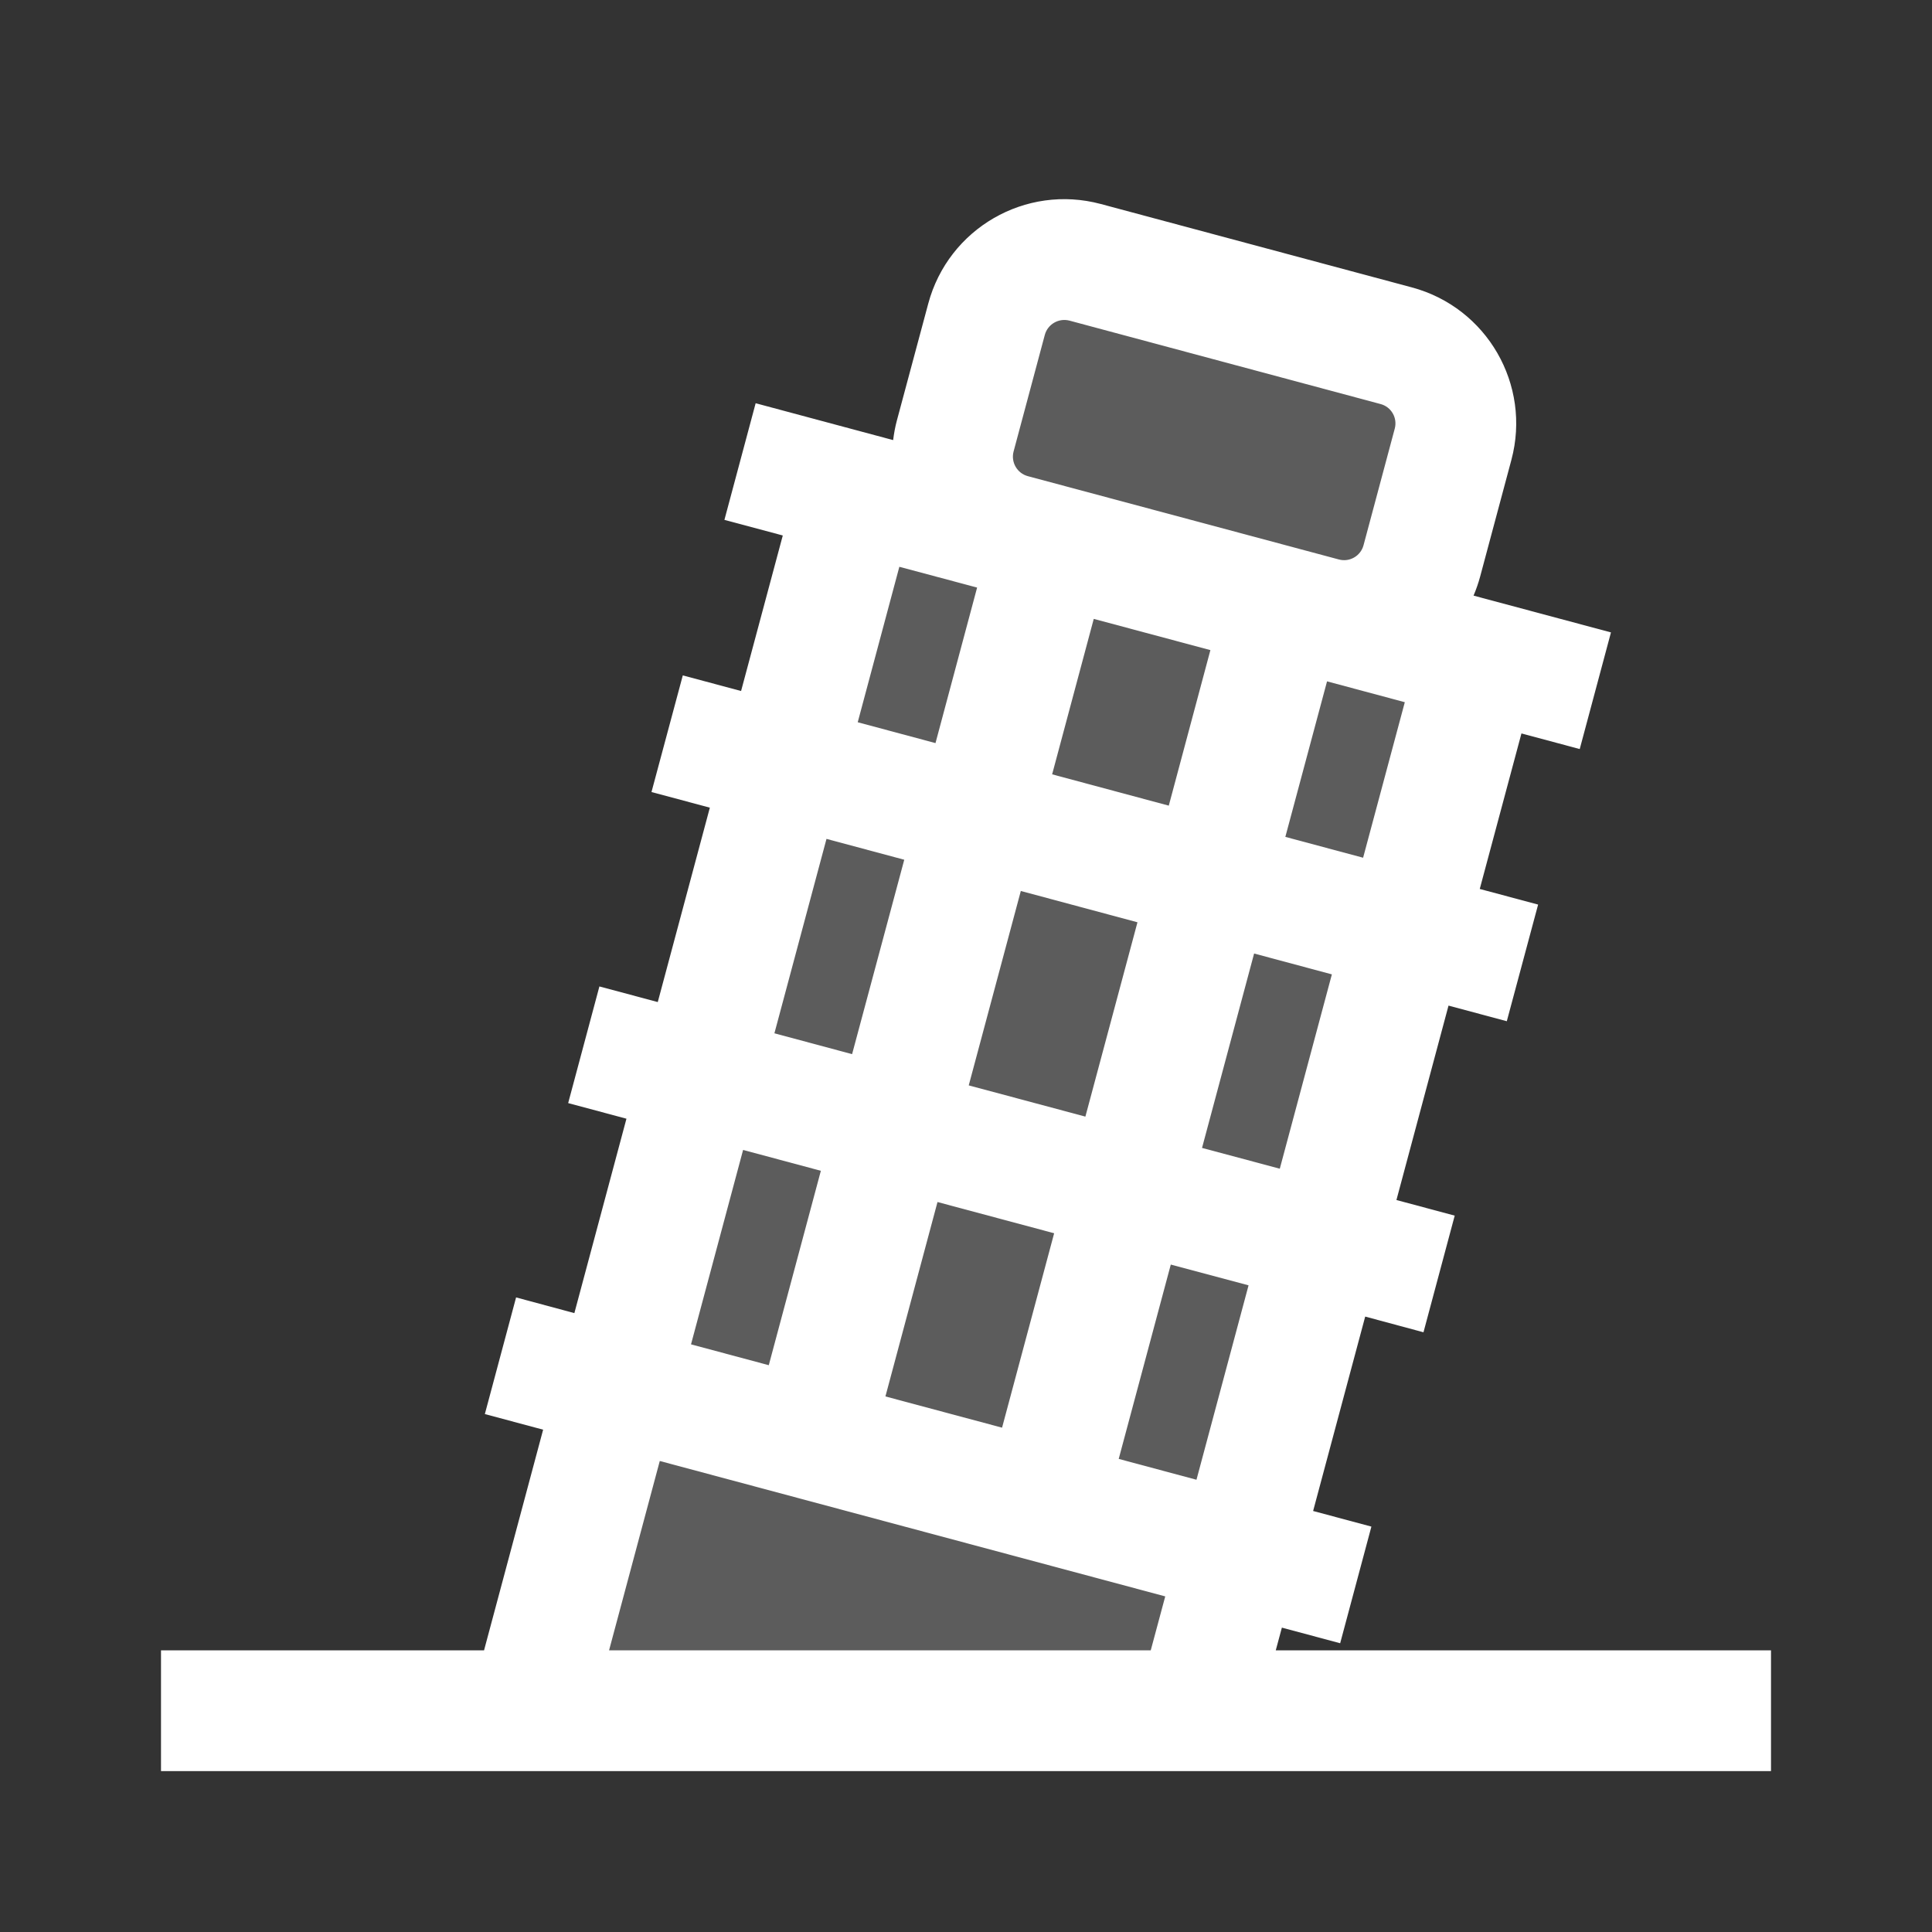 <svg width="24" height="24" viewBox="0 0 24 24" fill="none" xmlns="http://www.w3.org/2000/svg">
<rect x="0" y="0" width="24" height="24" fill="#333333" stroke="none"/>
<path opacity="0.2" d="M10.5 6L6.5 21H15L18.5 8.5L17.5 8L18 5L17.5 4.5L13.5 3.5H12.5L11.5 6.5L10.5 6Z" fill="white"/>
<path fill-rule="evenodd" clip-rule="evenodd" d="M11.531 3.772C11.781 2.838 12.74 2.284 13.674 2.534L17.538 3.57C18.471 3.82 19.025 4.779 18.775 5.713L18.387 7.162C18.365 7.244 18.337 7.323 18.305 7.399L20.012 7.856L19.624 9.305L18.9 9.111L18.382 11.043L19.107 11.237L18.718 12.686L17.994 12.492L17.347 14.907L18.071 15.101L17.683 16.55L16.959 16.355L16.312 18.77L17.036 18.964L16.648 20.413L15.924 20.219L15.848 20.501H22V22.001H2V20.501H6.013L6.747 17.76L6.023 17.566L6.411 16.117L7.135 16.312L7.782 13.897L7.058 13.703L7.446 12.254L8.171 12.448L8.818 10.033L8.093 9.839L8.482 8.39L9.206 8.584L9.724 6.652L8.999 6.458L9.387 5.009L11.095 5.467C11.105 5.385 11.12 5.303 11.142 5.221L11.531 3.772ZM11.172 7.041L10.655 8.972L11.621 9.231L12.138 7.299L11.172 7.041ZM13.587 7.688L13.07 9.619L14.519 10.008L15.036 8.076L13.587 7.688ZM16.485 8.464L15.967 10.396L16.933 10.655L17.451 8.723L16.485 8.464ZM16.545 12.104L15.579 11.845L14.932 14.26L15.898 14.518L16.545 12.104ZM15.51 15.967L14.544 15.709L13.897 18.123L14.863 18.382L15.51 15.967ZM14.475 19.831L8.196 18.149L7.566 20.501H14.295L14.475 19.831ZM8.584 16.7L9.55 16.959L10.197 14.544L9.231 14.285L8.584 16.7ZM9.62 12.836L10.585 13.095L11.233 10.68L10.267 10.421L9.62 12.836ZM12.681 11.068L12.034 13.483L13.483 13.871L14.13 11.457L12.681 11.068ZM13.095 15.32L11.646 14.932L10.999 17.347L12.448 17.735L13.095 15.32ZM13.286 3.983C13.152 3.948 13.015 4.027 12.979 4.16L12.591 5.609C12.556 5.742 12.635 5.879 12.768 5.915L16.632 6.95C16.765 6.986 16.902 6.907 16.938 6.774L17.326 5.325C17.362 5.191 17.283 5.054 17.149 5.019L13.286 3.983Z" fill="white"/>
</svg>
